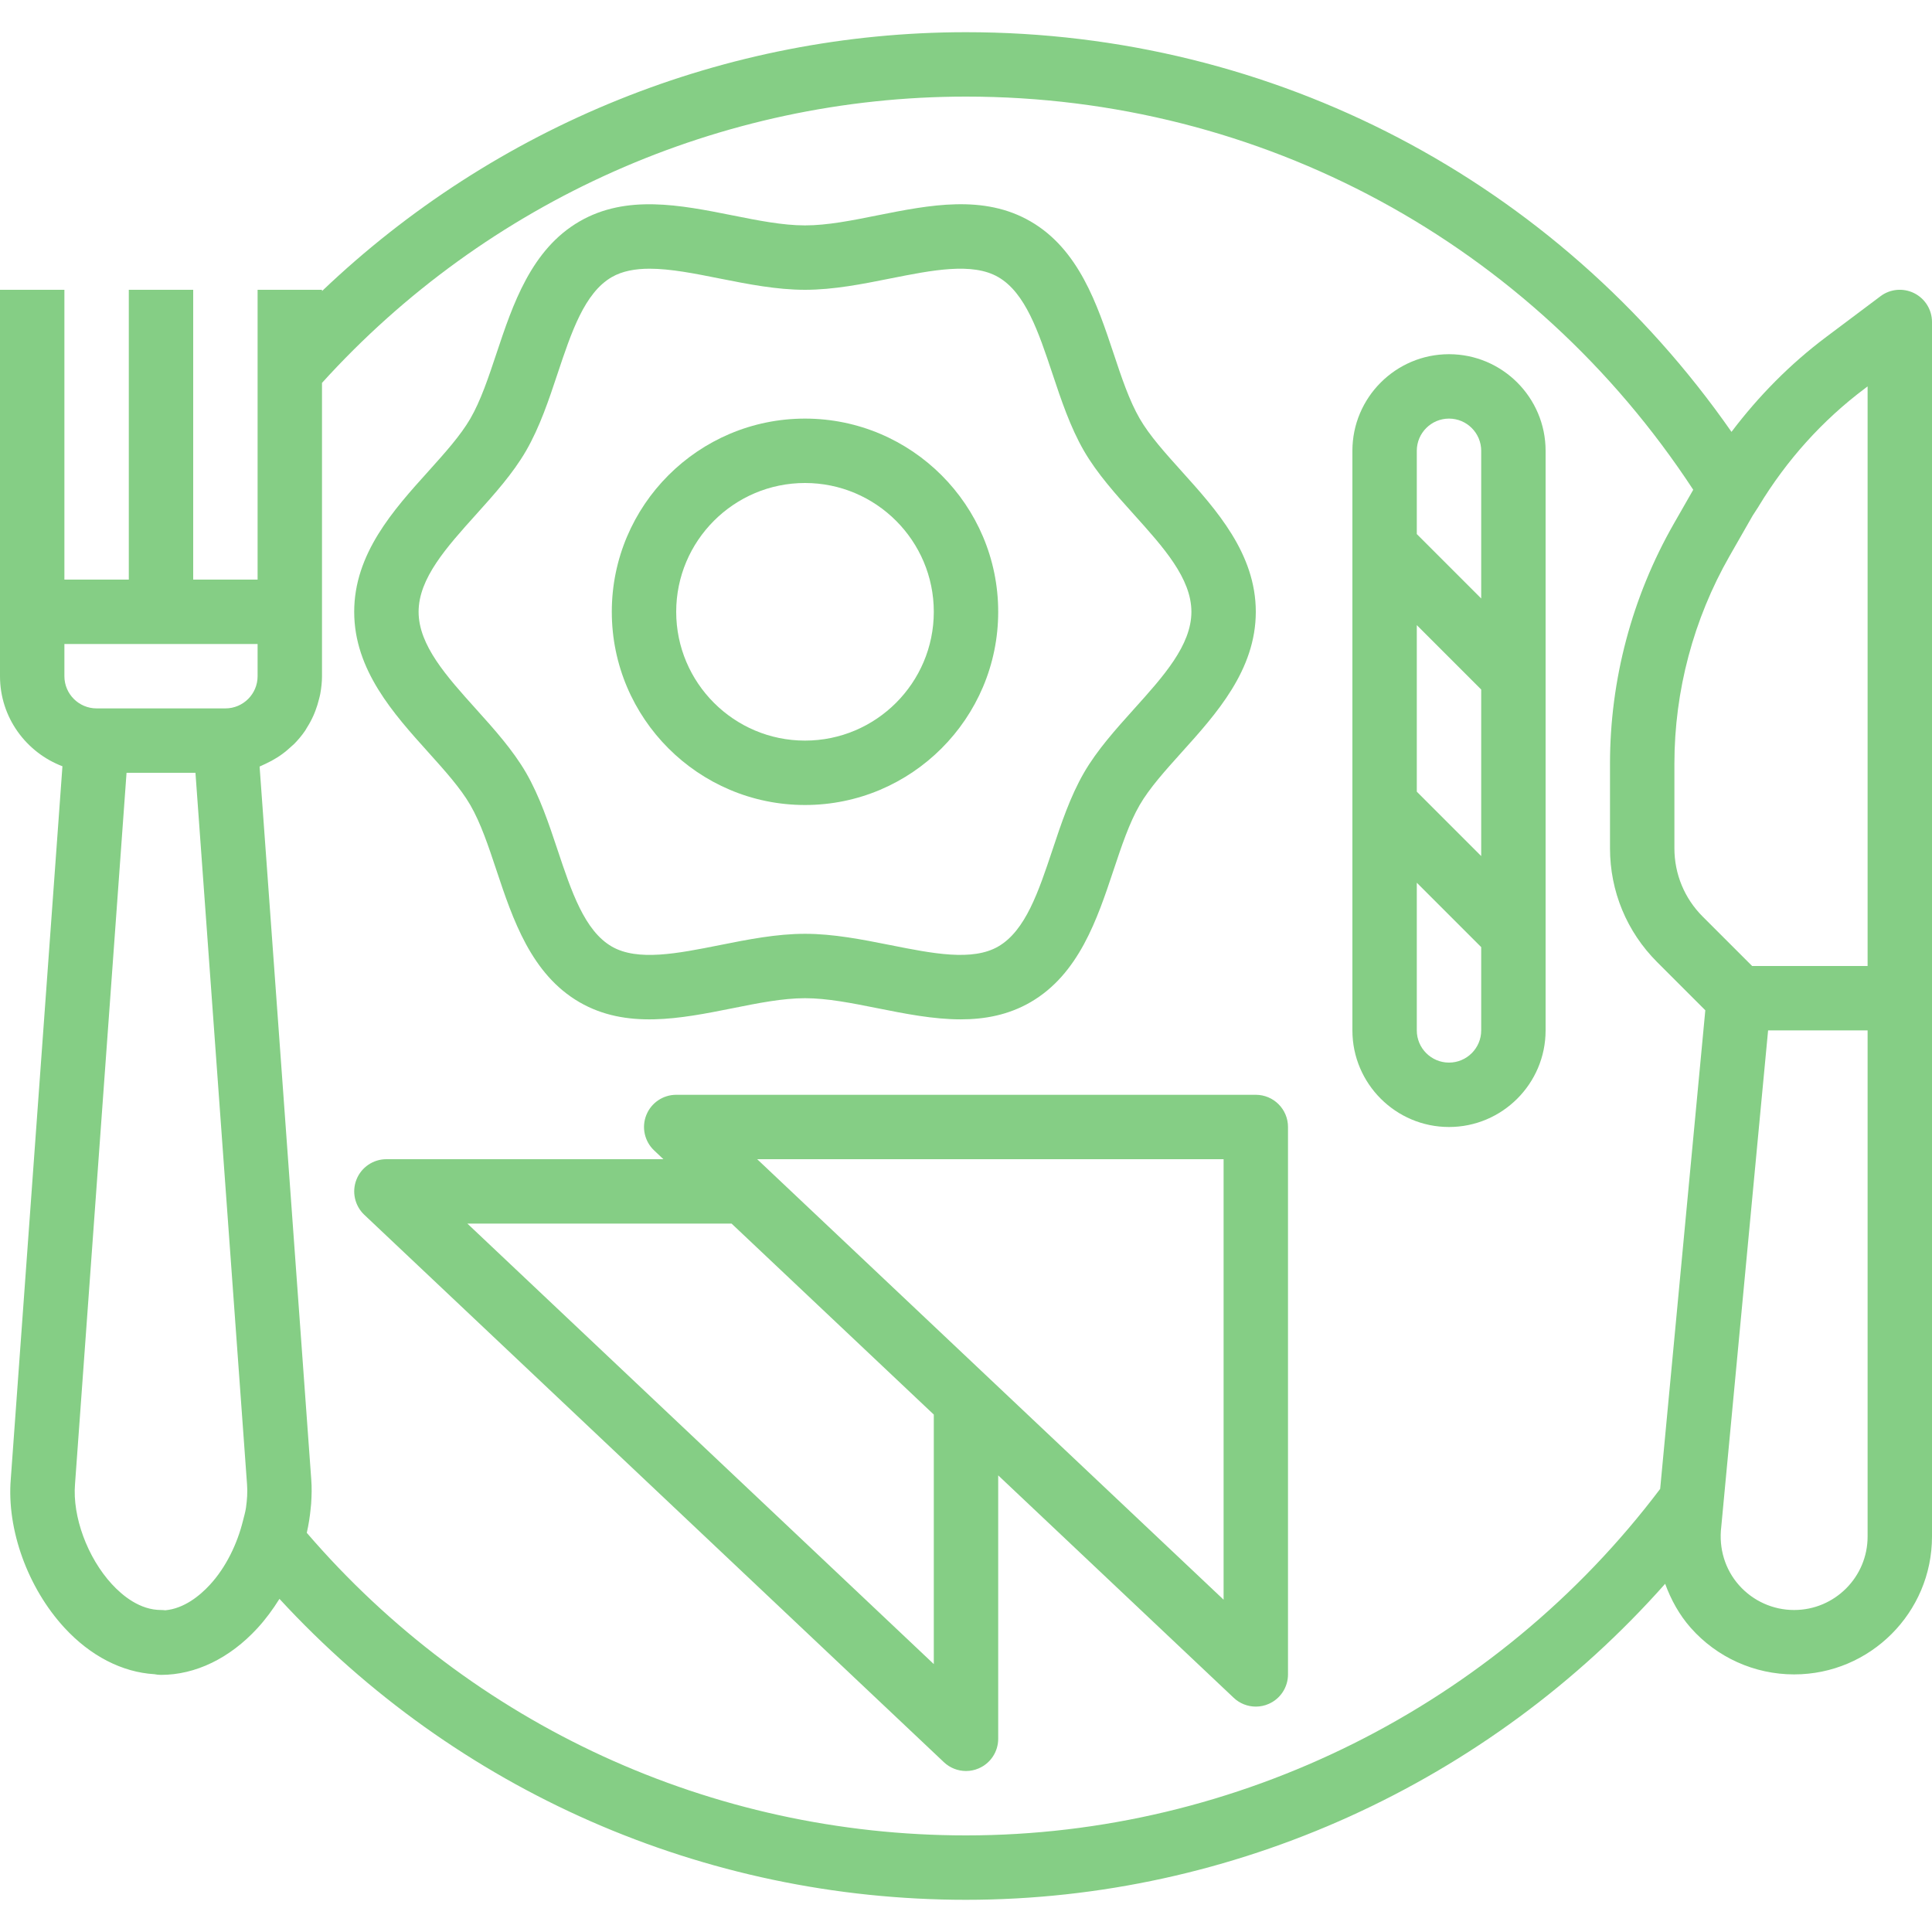 <!-- icon666.com - MILLIONS vector ICONS FREE --><svg version="1.1" id="Capa_1" fill="#85ce85" xmlns="http://www.w3.org/2000/svg" xmlns:xlink="http://www.w3.org/1999/xlink" x="0px" y="0px" viewBox="0 0 480 480" style="enable-background:new 0 0 480 480;" xml:space="preserve"><g><g><path d="M475.576,72.84c-2.712-1.352-5.96-1.072-8.376,0.76l-13.456,10.096c-9.016,6.76-16.84,14.72-23.56,23.6 C386.704,44.928,316.512,8,240,8C180.248,8,123.008,31.264,80,72.32V72H64v20.072V144H48V72H32v72H16V72H0v80v16 c0,10.24,6.472,18.936,15.512,22.376L2.68,367.456c-1.04,12.512,4.192,27.032,13.336,36.96c6.44,7,14.328,11.056,22.36,11.536 c0.528,0.112,1.072,0.168,1.624,0.168c8.568,0,17.064-4.112,23.928-11.568c2.048-2.224,3.872-4.704,5.504-7.32 C113.344,444.896,174.824,472,240,472c66.424,0,129.912-29.064,173.704-78.512c1.448,3.96,3.504,7.712,6.352,10.936 c6.496,7.36,15.848,11.576,25.664,11.576h0.04c18.88,0,34.24-15.36,34.24-34.24V248V80C480,76.968,478.288,74.2,475.576,72.84z M61.104,374.656c-0.152,1.024-0.472,2.096-0.736,3.16c-1.424,5.768-4.24,11.6-8.208,15.904c-2.504,2.72-6.4,5.92-11.104,6.352 C40.704,400.024,40.352,400,40,400c-5.208,0-9.512-3.496-12.2-6.416c-6.072-6.592-9.84-16.784-9.16-24.888L31.44,192h17.12 l12.816,176.784C61.528,370.64,61.392,372.64,61.104,374.656z M64,168c0,4.416-3.592,8-8,8H24c-4.408,0-8-3.584-8-8v-8h48V168z M418.864,302.04l-6.4,67.872C371.776,423.856,307.472,456,240,456c-63.176,0-122.624-27.344-163.776-75.168 c0-0.008,0-0.016,0-0.024c0.472-2.064,0.784-4.128,0.976-6.176c0.032-0.36,0.072-0.712,0.104-1.072 c0.136-2.04,0.184-4.064,0.024-6.024L64.496,190.448c0.176-0.064,0.328-0.168,0.504-0.232c0.368-0.152,0.704-0.336,1.064-0.496 c0.944-0.44,1.856-0.928,2.728-1.48c0.376-0.24,0.752-0.48,1.112-0.744c0.88-0.624,1.704-1.312,2.488-2.048 c0.24-0.224,0.504-0.432,0.736-0.664c0.976-1,1.872-2.072,2.664-3.224c0.168-0.24,0.296-0.504,0.448-0.752 c0.6-0.936,1.128-1.912,1.592-2.936c0.192-0.416,0.352-0.84,0.52-1.264c0.368-0.952,0.664-1.928,0.912-2.928 c0.104-0.424,0.224-0.84,0.304-1.28C79.824,170.96,80,169.504,80,168v-16V95.128C120.976,49.88,179.12,24,240,24 c73.36,0,140.536,36.424,180.68,97.68l-4.872,8.52C405.472,148.312,400,168.896,400,189.744v21 c0,10.688,4.16,20.736,11.712,28.288L423.68,251L418.864,302.04z M464,381.76c0,10.064-8.184,18.24-18.24,18.24h-0.04 c-5.224,0-10.208-2.248-13.672-6.168c-3.464-3.912-5.072-9.144-4.4-14.568l0.528-5.608v-0.008l8.904-94.424l2.2-23.224H464V381.76 z M464,240h-28.688l-12.288-12.28c-4.528-4.536-7.024-10.56-7.024-16.976v-21c0-18.064,4.736-35.904,13.704-51.6l5.744-10.048 l1.512-2.336c0.016-0.024,0.016-0.048,0.032-0.072c6.896-11.344,15.696-21.2,26.352-29.192L464,96V240z"></path></g></g><g><g><path d="M293.6,117.112c-4.12-4.576-8.016-8.904-10.448-13.12c-2.584-4.472-4.496-10.176-6.504-16.232 c-4.032-12.096-8.608-25.808-20.624-32.76c-11.648-6.744-25.032-4.08-37.984-1.504C211.6,54.792,205.512,56,200,56 c-5.512,0-11.6-1.208-18.04-2.496c-12.952-2.576-26.328-5.24-37.976,1.504c-12.016,6.952-16.592,20.664-20.624,32.768 c-2.016,6.048-3.92,11.76-6.504,16.224c-2.44,4.208-6.328,8.528-10.448,13.112C97.776,126.68,88,137.544,88,152 s9.776,25.312,18.4,34.888c4.12,4.584,8.016,8.912,10.448,13.12c2.584,4.472,4.496,10.176,6.504,16.232 c4.032,12.096,8.608,25.808,20.624,32.76c11.64,6.736,25.04,4.088,37.984,1.504C188.4,249.208,194.488,248,200,248 c5.512,0,11.6,1.208,18.04,2.496c6.864,1.368,13.856,2.76,20.648,2.76c6.008,0,11.856-1.096,17.328-4.256 c12.016-6.952,16.592-20.664,20.624-32.768c2.016-6.048,3.92-11.76,6.504-16.224c2.44-4.208,6.328-8.528,10.448-13.112 C302.224,177.32,312,166.456,312,152S302.224,126.688,293.6,117.112z M281.704,176.192c-4.488,4.992-9.128,10.144-12.4,15.8 c-3.4,5.88-5.656,12.64-7.832,19.184c-3.44,10.312-6.688,20.056-13.464,23.976c-6.408,3.72-16.328,1.744-26.832-0.352 c-6.928-1.376-14.088-2.8-21.176-2.8s-14.248,1.424-21.168,2.808c-10.496,2.088-20.416,4.072-26.84,0.352 c-6.768-3.92-10.016-13.664-13.456-23.976c-2.176-6.536-4.44-13.304-7.832-19.184c-3.28-5.656-7.92-10.824-12.408-15.808 C110.944,168.024,104,160.312,104,152s6.944-16.032,14.296-24.192c4.488-4.992,9.128-10.144,12.4-15.8 c3.4-5.88,5.656-12.64,7.832-19.184c3.44-10.312,6.688-20.056,13.464-23.976c2.624-1.512,5.824-2.088,9.408-2.088 c5.2,0,11.208,1.2,17.424,2.44C185.752,70.576,192.912,72,200,72s14.248-1.424,21.168-2.808 c10.496-2.088,20.416-4.064,26.84-0.352c6.768,3.92,10.016,13.664,13.456,23.976c2.176,6.536,4.44,13.304,7.832,19.184 c3.28,5.656,7.92,10.824,12.408,15.808C289.056,135.976,296,143.688,296,152S289.056,168.032,281.704,176.192z"></path></g></g><g><g><path d="M200,104c-26.472,0-48,21.528-48,48s21.528,48,48,48s48-21.528,48-48S226.472,104,200,104z M200,184 c-17.648,0-32-14.352-32-32s14.352-32,32-32s32,14.352,32,32S217.648,184,200,184z"></path></g></g><g><g><path d="M312,272H168c-3.28,0-6.224,2-7.432,5.048c-1.208,3.04-0.44,6.512,1.944,8.768l2.312,2.184H96 c-3.28,0-6.224,2-7.432,5.048c-1.208,3.04-0.44,6.512,1.944,8.768l144,136C236.024,439.248,238,440,240,440 c1.072,0,2.152-0.208,3.168-0.656c2.936-1.256,4.832-4.152,4.832-7.344v-65.448l58.504,55.256C308.024,423.248,310,424,312,424 c1.072,0,2.152-0.208,3.168-0.656c2.936-1.256,4.832-4.152,4.832-7.344V280C320,275.576,316.416,272,312,272z M232,413.44 L116.12,304h65.64L232,351.448V413.44z M304,397.44L188.12,288H304V397.44z"></path></g></g><g><g><path d="M360,88c-13.232,0-24,10.768-24,24v144c0,13.232,10.768,24,24,24s24-10.768,24-24V112C384,98.768,373.232,88,360,88z M368,256c0,4.416-3.592,8-8,8c-4.408,0-8-3.584-8-8v-36.688l16,16V256z M368,212.688l-16-16v-41.376l16,16V212.688z M368,148.688 l-16-16V112c0-4.416,3.592-8,8-8c4.408,0,8,3.584,8,8V148.688z"></path></g></g></svg>